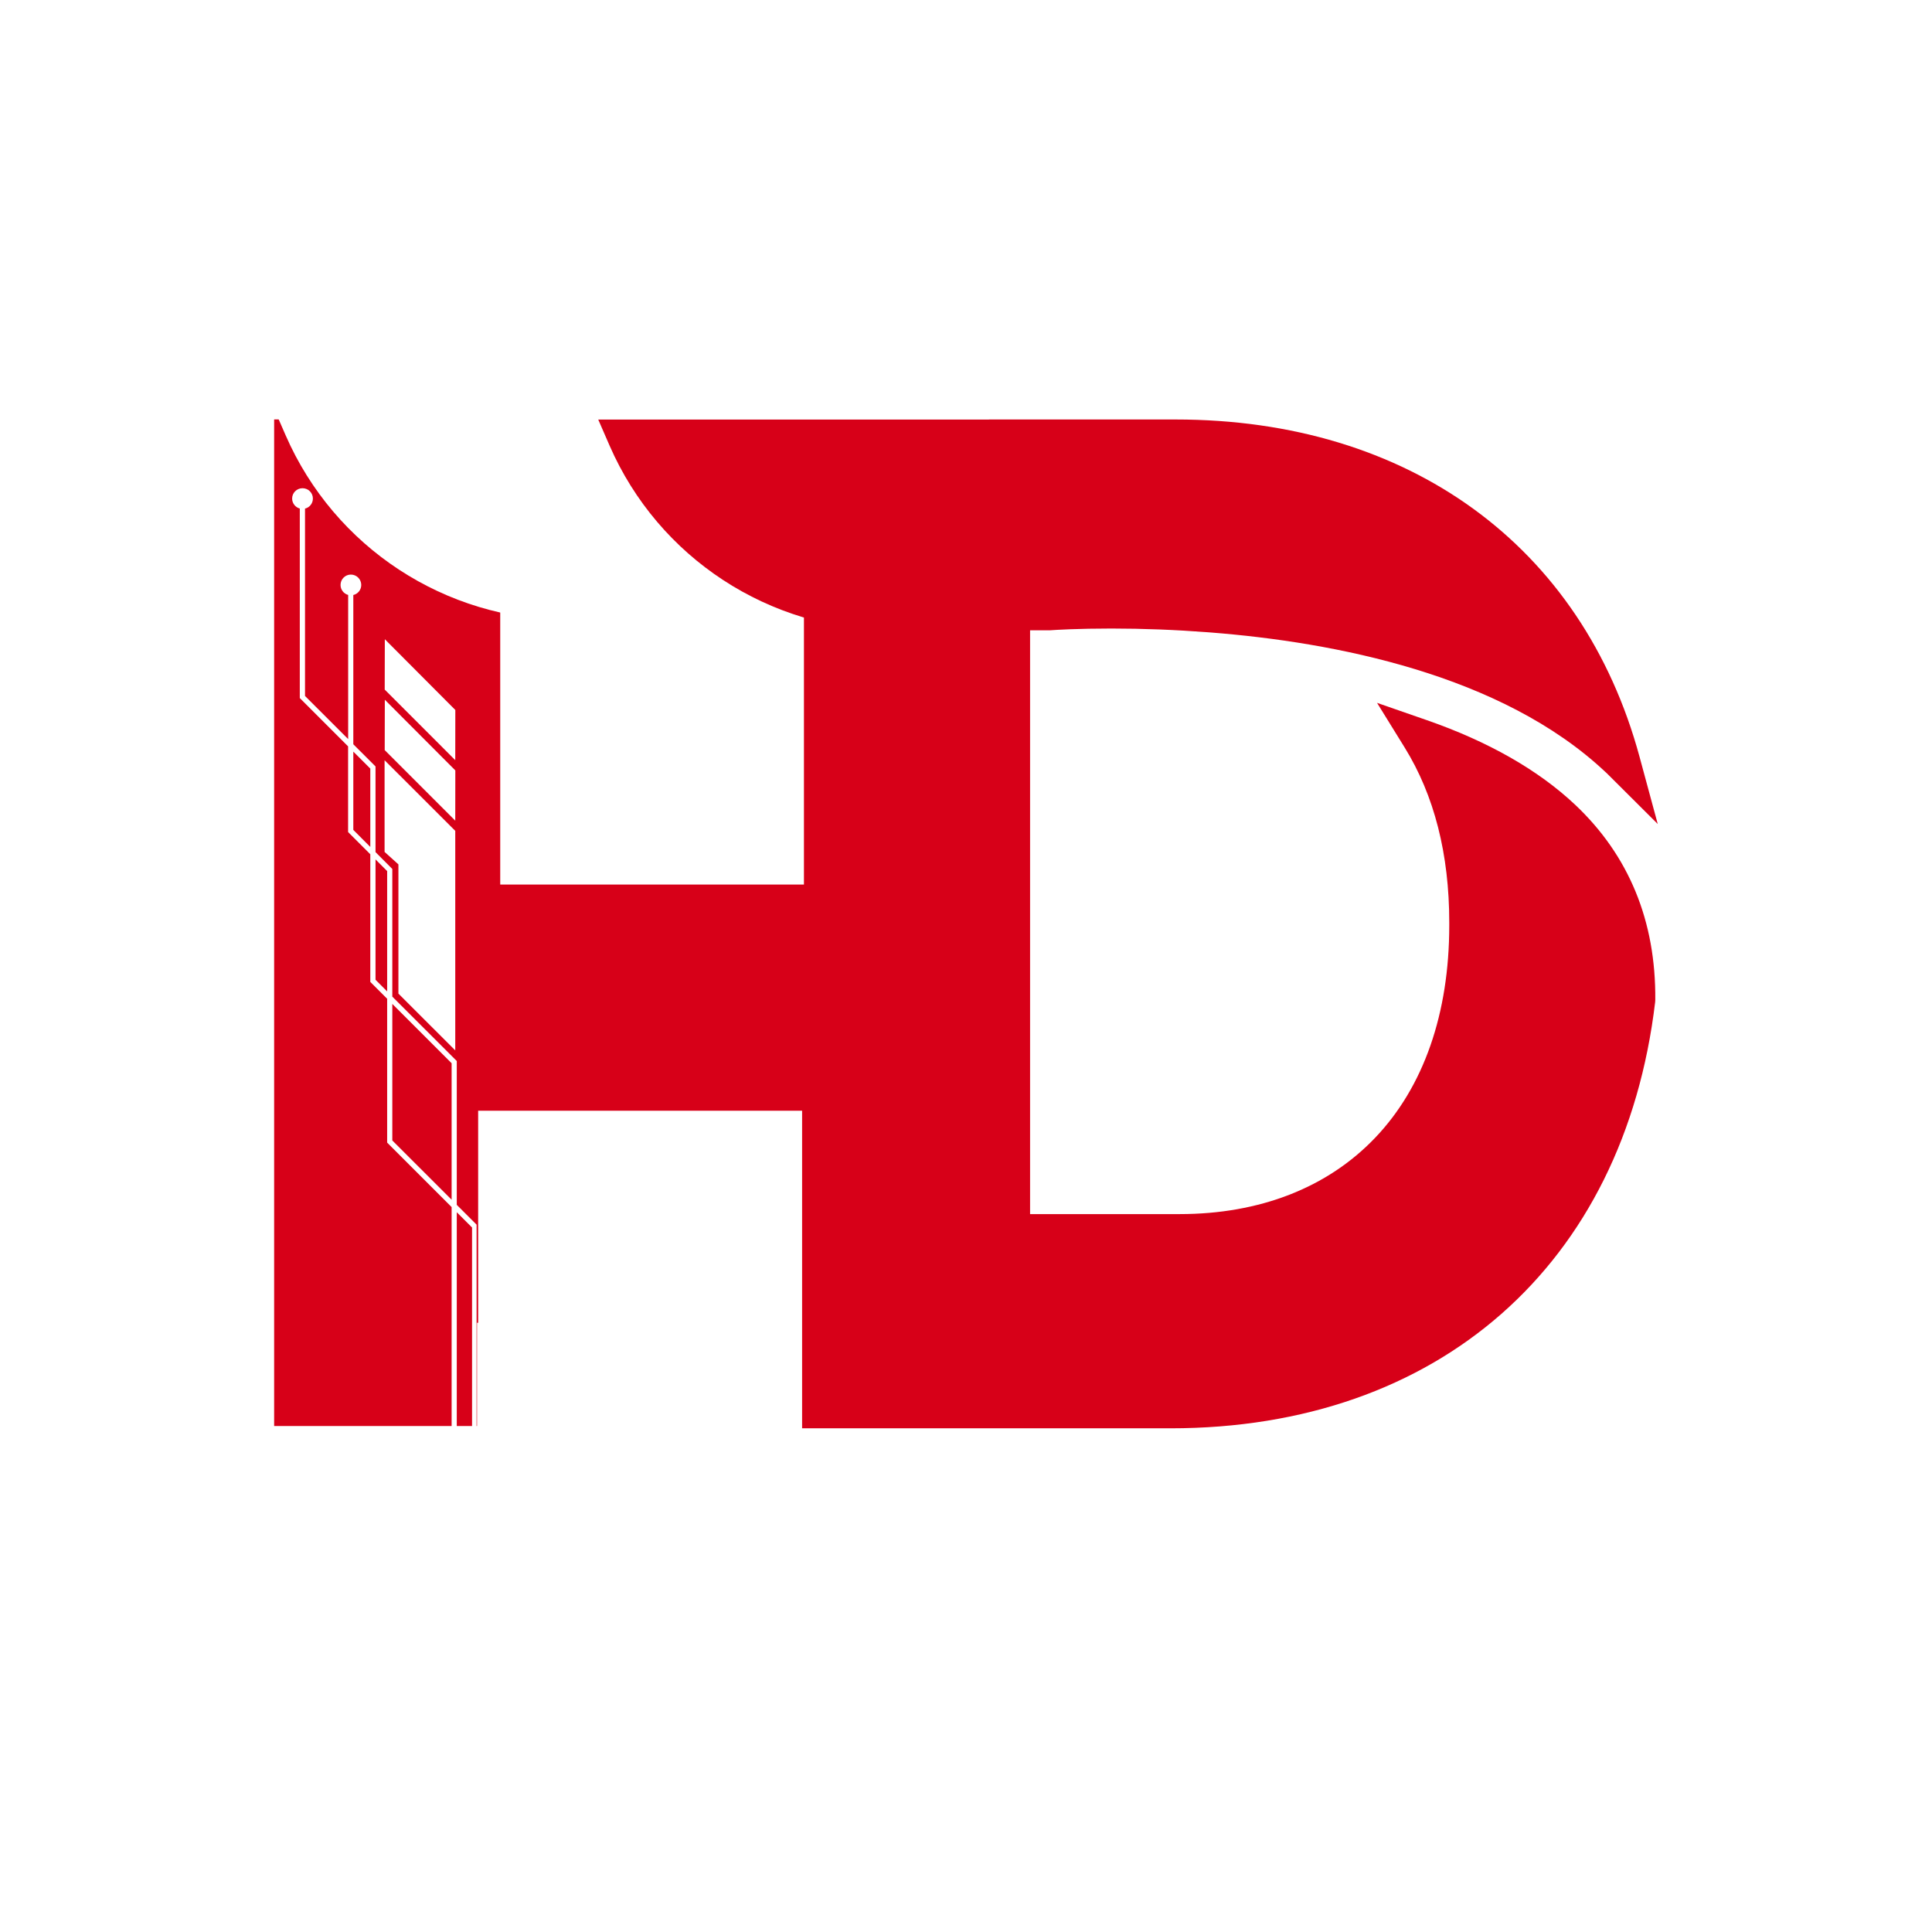 <svg xmlns="http://www.w3.org/2000/svg" xmlns:xlink="http://www.w3.org/1999/xlink" width="160" zoomAndPan="magnify" viewBox="0 0 120 120" height="160" preserveAspectRatio="xMidYMid meet" version="1.0"><defs><clipPath id="e5c2a3376b"><path d="M 17.027 26.051 L 31.07 26.051 L 31.07 88.574 L 17.027 88.574 Z M 17.027 26.051 " clip-rule="nonzero"/></clipPath><clipPath id="69a787e57f"><path d="M 17.035 25.406 L 82.844 25.406 L 82.844 88.082 L 17.035 88.082 Z M 17.035 25.406 " clip-rule="nonzero"/></clipPath><clipPath id="439b1f20f3"><path d="M 31.078 26.043 L 96.891 26.043 L 96.891 88.723 L 31.078 88.723 Z M 31.078 26.043 " clip-rule="nonzero"/></clipPath><clipPath id="4cc4972daf"><path d="M 37.156 26.043 L 102.965 26.043 L 102.965 88.723 L 37.156 88.723 Z M 37.156 26.043 " clip-rule="nonzero"/></clipPath><clipPath id="4f6fb190b7"><path d="M 18.145 12 L 61.441 12 L 61.441 26.043 L 18.145 26.043 Z M 18.145 12 " clip-rule="nonzero"/></clipPath><clipPath id="cfe3d35332"><path d="M 28.422 54.941 L 55.074 54.941 L 55.074 68.988 L 28.422 68.988 Z M 28.422 54.941 " clip-rule="nonzero"/></clipPath><clipPath id="459a0af37e"><path d="M 49.934 35.355 L 63.98 35.355 L 63.98 88.562 L 49.934 88.562 Z M 49.934 35.355 " clip-rule="nonzero"/></clipPath><clipPath id="89ca3d9649"><path d="M 18.141 30 L 29.602 30 L 29.602 107.996 L 18.141 107.996 Z M 18.141 30 " clip-rule="nonzero"/></clipPath><clipPath id="3ce5605cc7"><path d="M 29.629 82.16 L 40.055 82.16 L 40.055 95.273 L 29.629 95.273 Z M 29.629 82.16 " clip-rule="nonzero"/></clipPath></defs><rect x="-12" width="144" fill="#ffffff" y="-12" height="144" fill-opacity="1"/><rect x="-12" width="144" fill="#ffffff" y="-12" height="144" fill-opacity="1"/><g clip-path="url(#e5c2a3376b)"><path fill="#d70018" d="M 31.07 26.051 L 31.07 88.59 L 17.027 88.59 L 17.027 26.051 Z M 31.07 26.051 " fill-opacity="1" fill-rule="nonzero"/></g><g clip-path="url(#69a787e57f)"><path fill="#ffffff" d="M 81.711 46.355 C 78.148 33.246 67.379 25.418 52.895 25.418 L 17.035 25.418 L 17.742 27.039 C 20.781 34.004 27.656 38.508 35.262 38.512 L 45.023 38.512 L 45.105 38.508 C 45.477 38.48 46.848 38.398 48.906 38.398 C 50.883 38.398 52.898 38.477 54.887 38.629 L 55.086 38.645 C 62.703 39.242 73.141 41.234 79.59 47.309 L 79.676 47.383 C 79.707 47.418 79.742 47.449 79.773 47.48 L 82.844 50.539 Z M 82.691 61.469 L 82.684 61.594 C 80.746 77.93 69.211 88.078 52.574 88.078 L 29.699 88.078 L 29.699 57.148 L 30.855 57.148 C 37.555 57.148 43.004 62.598 43.004 69.293 L 43.004 74.77 L 53.133 74.77 C 58.125 74.77 62.328 73.133 65.289 70.031 C 68.305 66.875 69.895 62.312 69.895 56.84 L 69.895 56.652 C 69.895 52.414 68.965 48.762 67.125 45.789 L 65.41 43.016 L 68.488 44.086 C 72.312 45.414 75.414 47.18 77.703 49.34 C 81.055 52.492 82.73 56.574 82.691 61.469 " fill-opacity="1" fill-rule="nonzero"/></g><g clip-path="url(#439b1f20f3)"><path fill="#ffffff" d="M 95.754 46.996 C 92.195 33.883 81.422 26.055 66.941 26.055 L 31.078 26.055 L 31.785 27.68 C 34.824 34.645 41.703 39.148 49.305 39.148 L 59.148 39.148 C 59.52 39.121 60.891 39.039 62.949 39.039 C 64.926 39.039 66.941 39.117 68.934 39.27 L 69.129 39.285 C 76.746 39.883 87.188 41.875 93.637 47.949 L 93.719 48.023 C 93.754 48.059 93.785 48.086 93.82 48.121 L 96.887 51.18 Z M 96.738 62.105 L 96.727 62.234 C 94.793 78.57 83.254 88.715 66.621 88.715 L 43.742 88.715 L 43.742 57.789 L 44.898 57.789 C 51.598 57.789 57.047 63.238 57.047 69.934 L 57.047 75.41 L 67.18 75.41 C 72.168 75.41 76.371 73.773 79.332 70.672 C 82.348 67.516 83.941 62.953 83.941 57.48 L 83.941 57.293 C 83.941 53.055 83.008 49.402 81.168 46.43 L 79.453 43.656 L 82.535 44.727 C 86.355 46.055 89.457 47.82 91.75 49.977 C 95.098 53.133 96.777 57.211 96.738 62.105 " fill-opacity="1" fill-rule="nonzero"/></g><g clip-path="url(#4cc4972daf)"><path fill="#d70018" d="M 101.832 46.996 C 98.27 33.883 87.5 26.055 73.016 26.055 L 37.156 26.055 L 37.863 27.68 C 40.902 34.645 47.781 39.148 55.383 39.148 L 65.227 39.148 C 65.598 39.121 66.969 39.039 69.027 39.039 C 71.004 39.039 73.02 39.117 75.012 39.27 L 75.207 39.285 C 82.824 39.883 93.262 41.875 99.715 47.949 L 99.797 48.023 C 99.828 48.059 99.863 48.086 99.895 48.121 L 102.965 51.18 Z M 102.812 62.105 L 102.805 62.234 C 100.867 78.57 89.332 88.715 72.699 88.715 L 49.82 88.715 L 49.82 57.789 L 50.977 57.789 C 57.676 57.789 63.125 63.238 63.125 69.934 L 63.125 75.41 L 73.258 75.41 C 78.246 75.41 82.449 73.773 85.41 70.672 C 88.426 67.516 90.016 62.953 90.016 57.48 L 90.016 57.293 C 90.016 53.055 89.086 49.402 87.246 46.43 L 85.531 43.656 L 88.613 44.727 C 92.434 46.055 95.535 47.82 97.828 49.977 C 101.176 53.133 102.855 57.211 102.812 62.105 " fill-opacity="1" fill-rule="nonzero"/></g><g clip-path="url(#4f6fb190b7)"><path fill="#ffffff" d="M 18.145 12 L 61.43 12 L 61.43 26.043 L 18.145 26.043 Z M 18.145 12 " fill-opacity="1" fill-rule="nonzero"/></g><g clip-path="url(#cfe3d35332)"><path fill="#d70018" d="M 28.422 54.941 L 55.082 54.941 L 55.082 68.988 L 28.422 68.988 Z M 28.422 54.941 " fill-opacity="1" fill-rule="nonzero"/></g><g clip-path="url(#459a0af37e)"><path fill="#d70018" d="M 49.934 88.562 L 49.934 35.348 L 63.98 35.348 L 63.98 88.562 Z M 49.934 88.562 " fill-opacity="1" fill-rule="nonzero"/></g><path fill="#ffffff" d="M 23.887 52.914 L 24.746 53.688 L 24.746 61.715 L 28.277 65.242 L 28.277 51.605 L 23.887 47.219 Z M 23.887 52.914 " fill-opacity="1" fill-rule="nonzero"/><path fill="#ffffff" d="M 23.895 46.59 L 28.277 50.973 L 28.281 47.852 L 23.902 43.461 Z M 23.895 46.59 " fill-opacity="1" fill-rule="nonzero"/><path fill="#ffffff" d="M 28.277 47.215 L 28.281 44.098 L 23.902 39.703 L 23.895 42.832 Z M 28.277 47.215 " fill-opacity="1" fill-rule="nonzero"/><g clip-path="url(#89ca3d9649)"><path fill="#ffffff" d="M 18.145 30.965 C 18.145 31.262 18.348 31.512 18.621 31.586 L 18.621 43.359 L 21.621 46.359 L 21.621 51.68 L 23 53.059 L 23 60.988 L 24.047 62.035 L 24.047 70.969 L 28.051 74.973 L 28.051 103.18 L 28.371 103.18 L 28.371 75.293 L 29.32 76.242 L 29.32 107.648 L 29.645 107.648 L 29.645 76.109 L 28.371 74.836 L 28.371 65.902 L 24.367 61.902 L 24.367 53.973 L 23.324 52.926 L 23.324 47.605 L 21.945 46.227 L 21.945 36.957 C 22.227 36.891 22.438 36.637 22.438 36.332 C 22.438 35.977 22.148 35.688 21.793 35.688 C 21.438 35.688 21.152 35.977 21.152 36.332 C 21.152 36.629 21.352 36.879 21.625 36.953 L 21.625 45.906 L 18.945 43.227 L 18.945 31.59 C 19.227 31.523 19.434 31.27 19.434 30.965 C 19.434 30.609 19.145 30.324 18.789 30.324 C 18.434 30.324 18.145 30.609 18.145 30.965 Z M 28.051 66.039 L 28.051 74.516 L 24.367 70.836 L 24.367 62.355 Z M 24.047 54.105 L 24.047 61.578 L 23.324 60.855 L 23.324 53.379 Z M 23 47.738 L 23 52.605 L 21.945 51.547 L 21.945 46.684 Z M 23 47.738 " fill-opacity="1" fill-rule="nonzero"/></g><g clip-path="url(#3ce5605cc7)"><path fill="#ffffff" d="M 40.055 95.273 L 29.629 95.273 L 29.629 82.16 L 40.055 82.16 Z M 40.055 95.273 " fill-opacity="1" fill-rule="nonzero"/></g></svg>